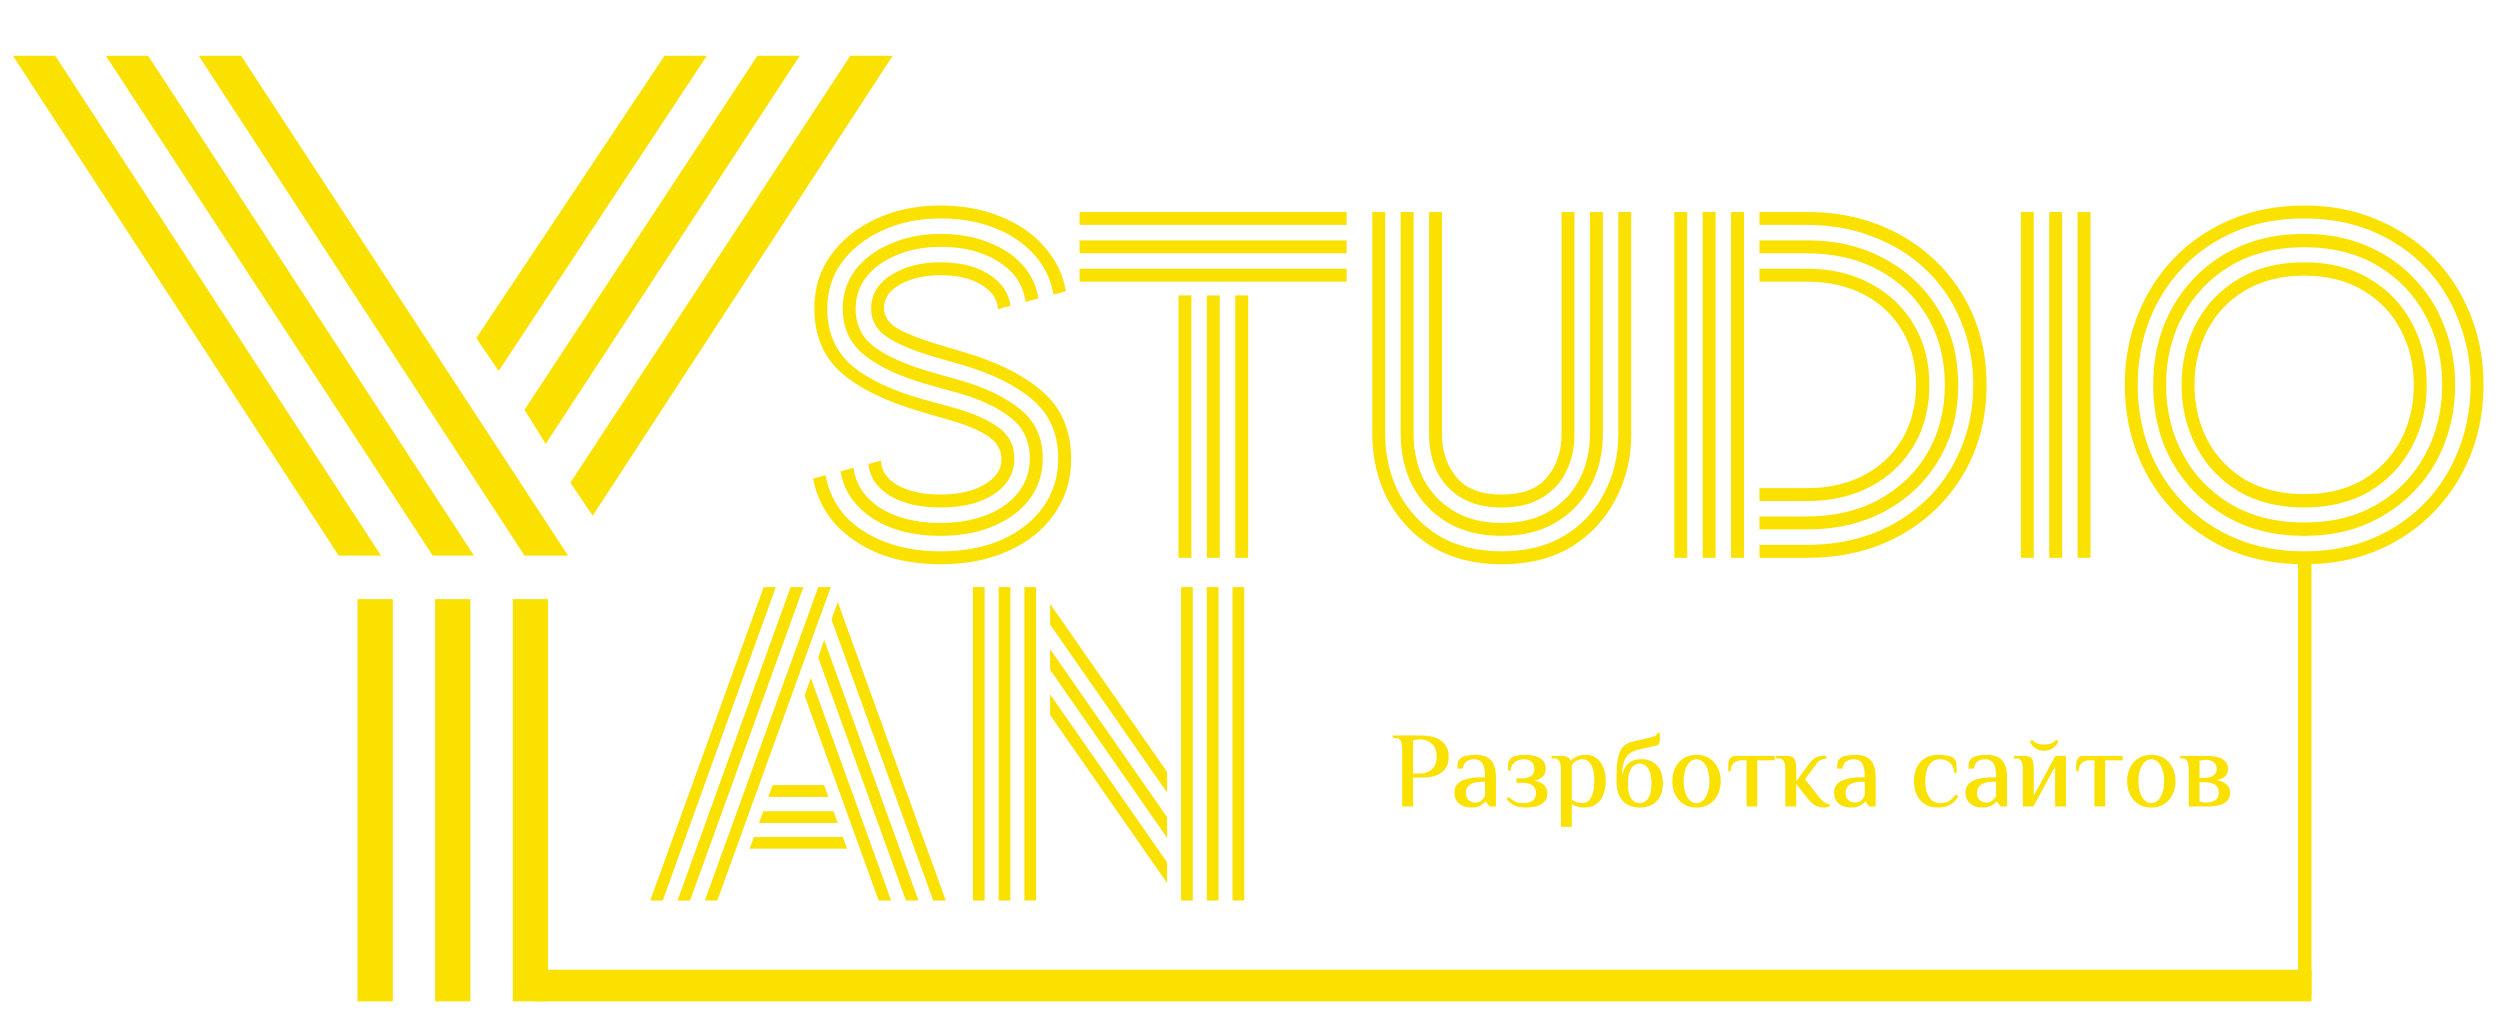 <svg width="372" height="151" viewBox="0 0 372 151" fill="none" xmlns="http://www.w3.org/2000/svg">
<path d="M78.05 82.675L29.575 8.3H35.875L84.525 82.675H78.05ZM50.4 82.675L1.925 8.3H8.225L56.7 82.675H50.4ZM64.4 82.675L15.75 8.3H22.05L70.525 82.675H64.4ZM74.2 55.2L70.875 50.3L98.875 8.3H105.175L74.2 55.2ZM81.2 66.05L78.05 60.975L112.7 8.3H119L81.2 66.05ZM88.2 76.725L84.875 71.825L126.525 8.3H132.825L88.2 76.725ZM76.3 149V89.15H81.55V149H76.3ZM53.2 149V89.15H58.45V149H53.2ZM64.75 149V89.15H70V149H64.75Z" fill="#FAE100"/>
<path d="M104.88 134L121.758 87.368H123.614L106.736 134H104.88ZM96.76 134L113.638 87.368H115.436L98.616 134H96.76ZM100.82 134L117.64 87.368H119.554L102.676 134H100.82ZM138.868 134L123.73 92.182L124.658 89.572L140.724 134H138.868ZM134.808 134L121.758 97.866L122.628 95.198L136.664 134H134.808ZM130.748 134L119.728 103.492L120.656 100.882L132.604 134H130.748ZM114.334 118.572L114.972 116.832H122.628L123.266 118.572H114.334ZM112.942 122.458L113.58 120.718H124.02L124.658 122.458H112.942ZM111.55 126.286L112.188 124.546H125.412L126.05 126.286H111.55ZM183.403 134V87.368H185.143V134H183.403ZM175.747 134V87.368H177.487V134H175.747ZM179.575 134V87.368H181.315V134H179.575ZM152.431 134V87.368H154.171V134H152.431ZM144.775 134V87.368H146.515V134H144.775ZM148.603 134V87.368H150.343V134H148.603ZM173.659 117.934L156.259 92.936V89.862L173.659 114.86V117.934ZM173.659 124.662L156.259 99.664V96.59L173.659 121.588V124.662ZM173.659 131.39L156.259 106.392V103.318L173.659 128.316V131.39Z" fill="#FAE100"/>
<path d="M139.928 75.512C136.899 75.512 134.403 74.936 132.44 73.784C130.477 72.589 129.411 71.011 129.24 69.048L131.096 68.536C131.096 69.987 131.907 71.203 133.528 72.184C135.192 73.123 137.325 73.592 139.928 73.592C142.616 73.592 144.792 73.101 146.456 72.12C148.163 71.139 149.016 69.88 149.016 68.344C149.016 66.893 148.312 65.72 146.904 64.824C145.496 63.928 143.576 63.139 141.144 62.456L137.176 61.304C131.885 59.768 127.896 57.827 125.208 55.48C122.52 53.133 121.176 49.912 121.176 45.816C121.176 42.872 121.987 40.269 123.608 38.008C125.272 35.704 127.512 33.891 130.328 32.568C133.187 31.245 136.408 30.584 139.992 30.584C143.235 30.584 146.157 31.117 148.76 32.184C151.405 33.208 153.581 34.68 155.288 36.6C157.037 38.52 158.147 40.76 158.616 43.32L156.76 43.832C156.376 41.571 155.416 39.587 153.88 37.88C152.344 36.173 150.381 34.851 147.992 33.912C145.603 32.973 142.936 32.504 139.992 32.504C136.749 32.504 133.848 33.101 131.288 34.296C128.771 35.448 126.765 37.027 125.272 39.032C123.821 41.037 123.096 43.341 123.096 45.944C123.096 49.443 124.312 52.259 126.744 54.392C129.219 56.483 132.867 58.189 137.688 59.512L141.656 60.6C144.6 61.411 146.883 62.392 148.504 63.544C150.125 64.696 150.936 66.253 150.936 68.216C150.936 70.392 149.933 72.163 147.928 73.528C145.923 74.851 143.256 75.512 139.928 75.512ZM139.928 79.736C135.917 79.736 132.547 78.861 129.816 77.112C127.128 75.32 125.549 72.995 125.08 70.136L127 69.624C127.341 72.099 128.664 74.083 130.968 75.576C133.315 77.069 136.301 77.816 139.928 77.816C142.573 77.816 144.899 77.411 146.904 76.6C148.909 75.789 150.467 74.659 151.576 73.208C152.685 71.757 153.24 70.093 153.24 68.216C153.24 65.613 152.259 63.565 150.296 62.072C148.333 60.536 145.624 59.299 142.168 58.36L138.264 57.272C134.125 56.12 130.947 54.669 128.728 52.92C126.509 51.171 125.4 48.845 125.4 45.944C125.4 43.768 126.019 41.848 127.256 40.184C128.536 38.52 130.285 37.219 132.504 36.28C134.723 35.299 137.219 34.808 139.992 34.808C142.595 34.808 144.92 35.213 146.968 36.024C149.059 36.792 150.765 37.901 152.088 39.352C153.411 40.803 154.221 42.488 154.52 44.408L152.6 44.92C152.301 42.445 150.979 40.461 148.632 38.968C146.328 37.475 143.448 36.728 139.992 36.728C137.56 36.728 135.384 37.133 133.464 37.944C131.544 38.712 130.029 39.8 128.92 41.208C127.853 42.573 127.32 44.152 127.32 45.944C127.32 48.376 128.28 50.296 130.2 51.704C132.163 53.112 135 54.349 138.712 55.416L142.552 56.504C146.52 57.613 149.613 59.085 151.832 60.92C154.051 62.712 155.16 65.144 155.16 68.216C155.16 70.477 154.52 72.483 153.24 74.232C151.96 75.939 150.168 77.283 147.864 78.264C145.603 79.245 142.957 79.736 139.928 79.736ZM139.928 83.96C136.6 83.96 133.592 83.448 130.904 82.424C128.259 81.357 126.061 79.885 124.312 78.008C122.605 76.088 121.496 73.827 120.984 71.224L122.84 70.712C123.267 73.016 124.227 75.021 125.72 76.728C127.256 78.392 129.24 79.693 131.672 80.632C134.104 81.571 136.856 82.04 139.928 82.04C143.427 82.04 146.477 81.464 149.08 80.312C151.725 79.117 153.773 77.496 155.224 75.448C156.717 73.357 157.464 70.947 157.464 68.216C157.464 64.589 156.205 61.688 153.688 59.512C151.171 57.336 147.629 55.587 143.064 54.264L139.288 53.176C136.173 52.28 133.784 51.299 132.12 50.232C130.456 49.165 129.624 47.736 129.624 45.944C129.624 43.853 130.605 42.189 132.568 40.952C134.531 39.672 137.005 39.032 139.992 39.032C142.893 39.032 145.283 39.629 147.16 40.824C149.037 42.019 150.104 43.576 150.36 45.496L148.504 46.008C148.419 44.515 147.587 43.299 146.008 42.36C144.472 41.421 142.467 40.952 139.992 40.952C137.645 40.952 135.64 41.4 133.976 42.296C132.355 43.192 131.544 44.365 131.544 45.816C131.544 47.139 132.291 48.205 133.784 49.016C135.32 49.827 137.325 50.595 139.8 51.32L143.448 52.408C148.611 53.944 152.557 55.949 155.288 58.424C158.019 60.856 159.384 64.163 159.384 68.344C159.384 71.373 158.552 74.083 156.888 76.472C155.267 78.819 152.984 80.653 150.04 81.976C147.139 83.299 143.768 83.96 139.928 83.96ZM160.64 33.464V31.544H200.384V33.464H160.64ZM160.64 37.688V35.768H200.384V37.688H160.64ZM160.64 41.912V39.992H200.384V41.912H160.64ZM183.808 83V43.96H185.728V83H183.808ZM175.36 83V43.96H177.28V83H175.36ZM179.584 83V43.96H181.504V83H179.584ZM223.464 75.512C221.032 75.512 219.005 75.021 217.384 74.04C215.805 73.059 214.611 71.757 213.8 70.136C213.032 68.472 212.648 66.637 212.648 64.632V31.544H214.568V64.632C214.568 67.107 215.272 69.219 216.68 70.968C218.088 72.717 220.349 73.592 223.464 73.592C226.579 73.592 228.84 72.717 230.248 70.968C231.656 69.219 232.36 67.107 232.36 64.632V31.544H234.28V64.632C234.28 66.637 233.875 68.472 233.064 70.136C232.296 71.757 231.101 73.059 229.48 74.04C227.901 75.021 225.896 75.512 223.464 75.512ZM223.464 83.96C219.496 83.96 216.061 83.107 213.16 81.4C210.301 79.651 208.083 77.304 206.504 74.36C204.968 71.416 204.2 68.173 204.2 64.632V31.544H206.12V64.632C206.12 67.832 206.803 70.755 208.168 73.4C209.576 76.045 211.56 78.157 214.12 79.736C216.723 81.272 219.837 82.04 223.464 82.04C227.091 82.04 230.184 81.272 232.744 79.736C235.347 78.157 237.331 76.045 238.696 73.4C240.104 70.755 240.808 67.832 240.808 64.632V31.544H242.728V64.632C242.728 68.173 241.939 71.416 240.36 74.36C238.824 77.304 236.627 79.651 233.768 81.4C230.909 83.107 227.475 83.96 223.464 83.96ZM223.464 79.736C220.264 79.736 217.533 79.053 215.272 77.688C213.053 76.323 211.347 74.509 210.152 72.248C209 69.944 208.424 67.405 208.424 64.632V31.544H210.344V64.632C210.344 67.064 210.835 69.283 211.816 71.288C212.84 73.251 214.333 74.829 216.296 76.024C218.259 77.219 220.648 77.816 223.464 77.816C226.323 77.816 228.712 77.219 230.632 76.024C232.595 74.829 234.067 73.251 235.048 71.288C236.072 69.283 236.584 67.064 236.584 64.632V31.544H238.504V64.632C238.504 67.405 237.907 69.944 236.712 72.248C235.56 74.509 233.853 76.323 231.592 77.688C229.373 79.053 226.664 79.736 223.464 79.736ZM261.81 83V81.08H268.85C272.476 81.08 275.783 80.504 278.77 79.352C281.799 78.157 284.423 76.493 286.642 74.36C288.86 72.227 290.567 69.709 291.762 66.808C292.999 63.907 293.618 60.728 293.618 57.272C293.618 53.816 292.999 50.637 291.762 47.736C290.567 44.835 288.86 42.317 286.642 40.184C284.423 38.051 281.799 36.408 278.77 35.256C275.783 34.061 272.476 33.464 268.85 33.464H261.81V31.544H268.914C272.796 31.544 276.359 32.184 279.602 33.464C282.844 34.744 285.66 36.536 288.05 38.84C290.439 41.144 292.295 43.853 293.618 46.968C294.94 50.083 295.602 53.517 295.602 57.272C295.602 61.027 294.94 64.483 293.618 67.64C292.295 70.755 290.439 73.464 288.05 75.768C285.66 78.072 282.844 79.864 279.602 81.144C276.359 82.381 272.796 83 268.914 83H261.81ZM257.586 83V31.544H259.506V83H257.586ZM249.138 83V31.544H251.058V83H249.138ZM253.362 83V31.544H255.282V83H253.362ZM261.81 78.776V76.856H268.85C272.903 76.856 276.466 76.024 279.538 74.36C282.61 72.696 285.02 70.392 286.77 67.448C288.519 64.461 289.394 61.069 289.394 57.272C289.394 53.432 288.519 50.04 286.77 47.096C285.02 44.152 282.61 41.848 279.538 40.184C276.466 38.52 272.903 37.688 268.85 37.688H261.81V35.768H268.914C273.308 35.768 277.191 36.707 280.562 38.584C283.932 40.419 286.578 42.957 288.498 46.2C290.418 49.4 291.378 53.091 291.378 57.272C291.378 61.453 290.418 65.165 288.498 68.408C286.578 71.651 283.932 74.189 280.562 76.024C277.191 77.859 273.308 78.776 268.914 78.776H261.81ZM261.81 74.552V72.632H268.85C272.092 72.632 274.93 71.992 277.362 70.712C279.794 69.432 281.692 67.64 283.058 65.336C284.423 62.989 285.106 60.301 285.106 57.272C285.106 54.2 284.423 51.512 283.058 49.208C281.692 46.904 279.794 45.112 277.362 43.832C274.93 42.552 272.092 41.912 268.85 41.912H261.81V39.992H268.914C272.498 39.992 275.655 40.739 278.386 42.232C281.116 43.683 283.25 45.709 284.786 48.312C286.322 50.872 287.09 53.859 287.09 57.272C287.09 60.685 286.322 63.693 284.786 66.296C283.25 68.899 281.116 70.925 278.386 72.376C275.655 73.827 272.498 74.552 268.914 74.552H261.81ZM309.148 83V31.544H311.068V83H309.148ZM300.7 83V31.544H302.62V83H300.7ZM304.924 83V31.544H306.844V83H304.924ZM367.626 57.272C367.626 53.859 367.029 50.659 365.834 47.672C364.682 44.643 363.018 41.997 360.842 39.736C358.666 37.475 356.063 35.704 353.034 34.424C350.005 33.144 346.613 32.504 342.858 32.504C339.103 32.504 335.711 33.144 332.682 34.424C329.653 35.704 327.05 37.475 324.874 39.736C322.698 41.997 321.013 44.643 319.818 47.672C318.666 50.659 318.09 53.859 318.09 57.272C318.09 60.685 318.666 63.907 319.818 66.936C321.013 69.923 322.698 72.547 324.874 74.808C327.05 77.069 329.653 78.84 332.682 80.12C335.711 81.4 339.103 82.04 342.858 82.04C346.613 82.04 350.005 81.4 353.034 80.12C356.063 78.84 358.666 77.069 360.842 74.808C363.018 72.547 364.682 69.923 365.834 66.936C367.029 63.907 367.626 60.685 367.626 57.272ZM363.402 57.272C363.402 53.475 362.57 50.04 360.906 46.968C359.242 43.853 356.874 41.379 353.802 39.544C350.73 37.709 347.082 36.792 342.858 36.792C338.677 36.792 335.029 37.709 331.914 39.544C328.842 41.379 326.474 43.853 324.81 46.968C323.146 50.04 322.314 53.475 322.314 57.272C322.314 61.027 323.146 64.461 324.81 67.576C326.474 70.691 328.842 73.165 331.914 75C335.029 76.835 338.677 77.752 342.858 77.752C347.082 77.752 350.73 76.835 353.802 75C356.874 73.165 359.242 70.691 360.906 67.576C362.57 64.461 363.402 61.027 363.402 57.272ZM359.178 57.272C359.178 54.285 358.538 51.576 357.258 49.144C355.978 46.669 354.122 44.707 351.69 43.256C349.258 41.763 346.314 41.016 342.858 41.016C339.445 41.016 336.501 41.763 334.026 43.256C331.594 44.707 329.738 46.669 328.458 49.144C327.178 51.576 326.538 54.285 326.538 57.272C326.538 60.259 327.178 62.989 328.458 65.464C329.738 67.896 331.594 69.859 334.026 71.352C336.501 72.803 339.445 73.528 342.858 73.528C346.314 73.528 349.258 72.803 351.69 71.352C354.122 69.859 355.978 67.896 357.258 65.464C358.538 62.989 359.178 60.259 359.178 57.272ZM342.858 75.512C339.061 75.512 335.797 74.701 333.066 73.08C330.335 71.416 328.245 69.197 326.794 66.424C325.343 63.651 324.618 60.6 324.618 57.272C324.618 53.901 325.343 50.851 326.794 48.12C328.245 45.347 330.335 43.149 333.066 41.528C335.797 39.864 339.061 39.032 342.858 39.032C346.655 39.032 349.919 39.864 352.65 41.528C355.381 43.149 357.471 45.347 358.922 48.12C360.373 50.851 361.098 53.901 361.098 57.272C361.098 60.6 360.373 63.651 358.922 66.424C357.471 69.197 355.381 71.416 352.65 73.08C349.919 74.701 346.655 75.512 342.858 75.512ZM342.858 79.736C339.445 79.736 336.351 79.16 333.578 78.008C330.847 76.813 328.479 75.192 326.474 73.144C324.511 71.096 322.997 68.728 321.93 66.04C320.906 63.309 320.394 60.387 320.394 57.272C320.394 54.157 320.906 51.256 321.93 48.568C322.997 45.837 324.511 43.448 326.474 41.4C328.479 39.309 330.847 37.688 333.578 36.536C336.351 35.384 339.445 34.808 342.858 34.808C346.271 34.808 349.343 35.384 352.074 36.536C354.847 37.688 357.215 39.309 359.178 41.4C361.183 43.448 362.698 45.837 363.722 48.568C364.789 51.256 365.322 54.157 365.322 57.272C365.322 60.387 364.789 63.309 363.722 66.04C362.698 68.728 361.183 71.096 359.178 73.144C357.215 75.192 354.847 76.813 352.074 78.008C349.343 79.16 346.271 79.736 342.858 79.736ZM342.858 83.96C338.847 83.96 335.199 83.277 331.914 81.912C328.671 80.504 325.877 78.584 323.53 76.152C321.183 73.72 319.37 70.904 318.09 67.704C316.81 64.461 316.17 60.984 316.17 57.272C316.17 53.56 316.81 50.104 318.09 46.904C319.37 43.661 321.183 40.824 323.53 38.392C325.877 35.96 328.671 34.061 331.914 32.696C335.199 31.288 338.847 30.584 342.858 30.584C346.869 30.584 350.495 31.288 353.738 32.696C357.023 34.061 359.839 35.96 362.186 38.392C364.533 40.824 366.346 43.661 367.626 46.904C368.906 50.104 369.546 53.56 369.546 57.272C369.546 60.984 368.906 64.461 367.626 67.704C366.346 70.904 364.533 73.72 362.186 76.152C359.839 78.584 357.023 80.504 353.738 81.912C350.495 83.277 346.869 83.96 342.858 83.96Z" fill="#FAE100"/>
<path d="M79.5 146.653L343.95 146.653" stroke="#FAE100" stroke-width="4.7"/>
<line x1="342.949" y1="148.034" x2="342.949" y2="83.034" stroke="#FAE100" stroke-width="2"/>
<path d="M208.648 120V111.408C208.648 110.928 208.579 110.544 208.44 110.256C208.312 109.957 208.008 109.808 207.528 109.808H207.256V109.44H211.48C211.757 109.44 212.072 109.461 212.424 109.504C212.776 109.536 213.133 109.616 213.496 109.744C213.869 109.861 214.211 110.037 214.52 110.272C214.829 110.507 215.08 110.816 215.272 111.2C215.464 111.584 215.56 112.064 215.56 112.64C215.56 113.195 215.464 113.659 215.272 114.032C215.091 114.395 214.851 114.688 214.552 114.912C214.253 115.136 213.939 115.307 213.608 115.424C213.277 115.531 212.963 115.605 212.664 115.648C212.376 115.68 212.141 115.696 211.96 115.696H210.264V120H208.648ZM210.264 115.104H211.4C211.635 115.104 211.885 115.067 212.152 114.992C212.429 114.907 212.691 114.768 212.936 114.576C213.192 114.373 213.395 114.112 213.544 113.792C213.704 113.461 213.784 113.051 213.784 112.56C213.784 112.08 213.704 111.68 213.544 111.36C213.395 111.029 213.192 110.768 212.936 110.576C212.691 110.373 212.435 110.229 212.168 110.144C211.901 110.059 211.651 110.016 211.416 110.016C211.235 110.016 211.043 110.032 210.84 110.064C210.637 110.085 210.445 110.123 210.264 110.176V115.104ZM218.852 120.16C218.564 120.16 218.281 120.117 218.004 120.032C217.726 119.957 217.465 119.835 217.22 119.664C216.985 119.483 216.793 119.253 216.644 118.976C216.494 118.688 216.42 118.341 216.42 117.936C216.42 117.371 216.59 116.923 216.932 116.592C217.284 116.261 217.769 116.027 218.388 115.888C219.017 115.739 219.742 115.664 220.564 115.664H220.98C220.98 114.939 220.91 114.384 220.772 114C220.633 113.616 220.441 113.349 220.196 113.2C219.95 113.051 219.668 112.976 219.348 112.976C218.921 112.976 218.558 113.072 218.26 113.264C217.961 113.456 217.753 113.824 217.636 114.368H216.868C216.868 114.091 216.884 113.824 216.916 113.568C216.948 113.312 217.065 113.083 217.268 112.88C217.47 112.677 217.796 112.533 218.244 112.448C218.702 112.363 219.177 112.32 219.668 112.32C220.073 112.32 220.452 112.373 220.804 112.48C221.156 112.576 221.465 112.747 221.732 112.992C221.998 113.227 222.206 113.563 222.356 114C222.516 114.437 222.596 114.997 222.596 115.68V120H221.652L221.092 119.28H221.012C220.852 119.493 220.596 119.696 220.244 119.888C219.892 120.069 219.428 120.16 218.852 120.16ZM219.508 119.424C219.892 119.424 220.196 119.323 220.42 119.12C220.654 118.907 220.841 118.677 220.98 118.432V116.32H220.564C219.774 116.32 219.166 116.464 218.74 116.752C218.324 117.04 218.116 117.435 218.116 117.936C218.116 118.437 218.254 118.811 218.532 119.056C218.809 119.301 219.134 119.424 219.508 119.424ZM227.001 120.16C226.276 120.16 225.689 120.037 225.241 119.792C224.793 119.547 224.431 119.243 224.153 118.88L224.521 118.592C224.713 118.795 224.969 118.997 225.289 119.2C225.609 119.403 226.057 119.504 226.633 119.504C227.241 119.504 227.711 119.387 228.041 119.152C228.383 118.907 228.553 118.523 228.553 118C228.553 117.499 228.377 117.12 228.025 116.864C227.684 116.608 227.14 116.48 226.393 116.48H225.657V115.824H226.393C227.033 115.824 227.513 115.707 227.833 115.472C228.153 115.237 228.313 114.88 228.313 114.4C228.313 113.92 228.159 113.563 227.849 113.328C227.551 113.093 227.188 112.976 226.761 112.976C226.207 112.976 225.743 113.131 225.369 113.44C224.996 113.749 224.793 114.165 224.761 114.688H224.393C224.393 114.24 224.409 113.877 224.441 113.6C224.473 113.323 224.591 113.083 224.793 112.88C224.996 112.677 225.289 112.533 225.673 112.448C226.068 112.363 226.521 112.32 227.033 112.32C227.556 112.32 228.041 112.389 228.489 112.528C228.937 112.656 229.3 112.869 229.577 113.168C229.865 113.467 230.009 113.877 230.009 114.4C230.009 114.88 229.855 115.269 229.545 115.568C229.236 115.856 228.825 116.053 228.313 116.16C228.921 116.267 229.396 116.48 229.737 116.8C230.079 117.12 230.249 117.52 230.249 118C230.249 118.544 230.1 118.976 229.801 119.296C229.513 119.605 229.124 119.829 228.633 119.968C228.153 120.096 227.609 120.16 227.001 120.16ZM232.266 123.04V114.448C232.266 113.968 232.197 113.584 232.058 113.296C231.93 112.997 231.626 112.848 231.146 112.848H230.874V112.48H232.346C232.741 112.48 233.04 112.539 233.242 112.656C233.456 112.763 233.61 112.939 233.706 113.184C233.92 112.981 234.202 112.789 234.554 112.608C234.917 112.416 235.376 112.32 235.93 112.32C236.602 112.32 237.157 112.496 237.594 112.848C238.042 113.2 238.378 113.675 238.602 114.272C238.826 114.859 238.938 115.515 238.938 116.24C238.938 116.955 238.821 117.611 238.586 118.208C238.362 118.805 238.016 119.28 237.546 119.632C237.088 119.984 236.501 120.16 235.786 120.16C235.37 120.16 235.002 120.107 234.682 120C234.373 119.904 234.106 119.797 233.882 119.68V123.04H232.266ZM235.354 119.504C235.813 119.504 236.181 119.36 236.458 119.072C236.736 118.773 236.933 118.379 237.05 117.888C237.178 117.397 237.242 116.848 237.242 116.24C237.242 115.621 237.184 115.072 237.066 114.592C236.949 114.101 236.757 113.712 236.49 113.424C236.234 113.125 235.904 112.976 235.498 112.976C235.082 112.976 234.746 113.067 234.49 113.248C234.234 113.419 234.032 113.616 233.882 113.84V119.024C234.096 119.131 234.33 119.237 234.586 119.344C234.842 119.451 235.098 119.504 235.354 119.504ZM243.977 120.16C243.315 120.16 242.723 120.027 242.201 119.76C241.689 119.483 241.283 119.056 240.985 118.48C240.686 117.904 240.537 117.168 240.537 116.272V115.68C240.537 114.688 240.585 113.872 240.681 113.232C240.777 112.581 240.926 112.064 241.129 111.68C241.331 111.285 241.587 110.992 241.897 110.8C242.206 110.597 242.569 110.448 242.985 110.352L245.337 109.792C245.721 109.707 246.019 109.616 246.233 109.52C246.457 109.413 246.59 109.259 246.633 109.056H246.985V110.16C246.985 110.363 246.937 110.533 246.841 110.672C246.755 110.811 246.601 110.907 246.377 110.96L243.625 111.584C243.177 111.701 242.793 111.883 242.473 112.128C242.153 112.363 241.897 112.72 241.705 113.2C241.523 113.68 241.401 114.331 241.337 115.152H241.417C241.63 114.395 241.966 113.84 242.425 113.488C242.883 113.136 243.507 112.96 244.297 112.96C244.862 112.96 245.379 113.088 245.849 113.344C246.329 113.6 246.713 113.995 247.001 114.528C247.289 115.051 247.433 115.728 247.433 116.56C247.433 117.381 247.283 118.059 246.985 118.592C246.686 119.125 246.275 119.52 245.753 119.776C245.241 120.032 244.649 120.16 243.977 120.16ZM243.977 119.504C244.275 119.504 244.558 119.419 244.825 119.248C245.091 119.077 245.31 118.779 245.481 118.352C245.651 117.925 245.737 117.328 245.737 116.56C245.737 115.813 245.651 115.227 245.481 114.8C245.31 114.373 245.091 114.069 244.825 113.888C244.558 113.707 244.275 113.616 243.977 113.616C243.689 113.616 243.411 113.707 243.145 113.888C242.878 114.069 242.659 114.373 242.489 114.8C242.318 115.227 242.233 115.813 242.233 116.56C242.233 117.328 242.318 117.925 242.489 118.352C242.659 118.779 242.878 119.077 243.145 119.248C243.411 119.419 243.689 119.504 243.977 119.504ZM252.444 120.16C251.687 120.16 251.036 119.984 250.492 119.632C249.959 119.28 249.548 118.805 249.26 118.208C248.983 117.611 248.844 116.955 248.844 116.24C248.844 115.515 248.983 114.859 249.26 114.272C249.548 113.675 249.959 113.2 250.492 112.848C251.036 112.496 251.687 112.32 252.444 112.32C253.202 112.32 253.847 112.496 254.38 112.848C254.924 113.2 255.335 113.675 255.612 114.272C255.9 114.859 256.044 115.515 256.044 116.24C256.044 116.955 255.9 117.611 255.612 118.208C255.335 118.805 254.924 119.28 254.38 119.632C253.847 119.984 253.202 120.16 252.444 120.16ZM252.444 119.504C252.839 119.504 253.18 119.36 253.468 119.072C253.756 118.773 253.975 118.379 254.124 117.888C254.284 117.397 254.364 116.848 254.364 116.24C254.364 115.621 254.284 115.072 254.124 114.592C253.975 114.101 253.756 113.712 253.468 113.424C253.18 113.125 252.839 112.976 252.444 112.976C252.05 112.976 251.708 113.125 251.42 113.424C251.132 113.712 250.908 114.101 250.748 114.592C250.599 115.072 250.524 115.621 250.524 116.24C250.524 116.848 250.599 117.397 250.748 117.888C250.908 118.379 251.132 118.773 251.42 119.072C251.708 119.36 252.05 119.504 252.444 119.504ZM259.886 120V113.136H259.166C258.686 113.136 258.292 113.275 257.982 113.552C257.684 113.819 257.534 114.224 257.534 114.768H257.166V113.76C257.166 113.44 257.246 113.147 257.406 112.88C257.566 112.613 257.886 112.48 258.366 112.48H264.078V113.136H261.486V120H259.886ZM271.369 120.16C270.953 120.16 270.548 120.064 270.153 119.872C269.769 119.669 269.396 119.339 269.033 118.88L267.273 116.64V120H265.657V114.448C265.657 113.968 265.588 113.584 265.449 113.296C265.321 112.997 265.017 112.848 264.537 112.848H264.265V112.48H265.833C266.207 112.48 266.495 112.533 266.697 112.64C266.911 112.747 267.06 112.944 267.145 113.232C267.231 113.509 267.273 113.915 267.273 114.448V116.256L269.257 113.568C269.513 113.227 269.796 112.96 270.105 112.768C270.425 112.576 270.852 112.48 271.385 112.48H271.769V112.88C271.503 112.88 271.241 112.939 270.985 113.056C270.729 113.163 270.5 113.355 270.297 113.632L268.585 115.952L270.505 118.4C270.783 118.763 271.06 119.056 271.337 119.28C271.615 119.493 271.919 119.627 272.249 119.68V120C272.164 120.043 272.036 120.08 271.865 120.112C271.705 120.144 271.54 120.16 271.369 120.16ZM275.352 120.16C275.064 120.16 274.781 120.117 274.504 120.032C274.226 119.957 273.965 119.835 273.72 119.664C273.485 119.483 273.293 119.253 273.144 118.976C272.994 118.688 272.92 118.341 272.92 117.936C272.92 117.371 273.09 116.923 273.432 116.592C273.784 116.261 274.269 116.027 274.888 115.888C275.517 115.739 276.242 115.664 277.064 115.664H277.48C277.48 114.939 277.41 114.384 277.272 114C277.133 113.616 276.941 113.349 276.696 113.2C276.45 113.051 276.168 112.976 275.848 112.976C275.421 112.976 275.058 113.072 274.76 113.264C274.461 113.456 274.253 113.824 274.136 114.368H273.368C273.368 114.091 273.384 113.824 273.416 113.568C273.448 113.312 273.565 113.083 273.768 112.88C273.97 112.677 274.296 112.533 274.744 112.448C275.202 112.363 275.677 112.32 276.168 112.32C276.573 112.32 276.952 112.373 277.304 112.48C277.656 112.576 277.965 112.747 278.232 112.992C278.498 113.227 278.706 113.563 278.856 114C279.016 114.437 279.096 114.997 279.096 115.68V120H278.152L277.592 119.28H277.512C277.352 119.493 277.096 119.696 276.744 119.888C276.392 120.069 275.928 120.16 275.352 120.16ZM276.008 119.424C276.392 119.424 276.696 119.323 276.92 119.12C277.154 118.907 277.341 118.677 277.48 118.432V116.32H277.064C276.274 116.32 275.666 116.464 275.24 116.752C274.824 117.04 274.616 117.435 274.616 117.936C274.616 118.437 274.754 118.811 275.032 119.056C275.309 119.301 275.634 119.424 276.008 119.424ZM288.397 120.16C287.587 120.16 286.915 119.984 286.381 119.632C285.848 119.28 285.448 118.805 285.181 118.208C284.925 117.611 284.797 116.955 284.797 116.24C284.797 115.515 284.925 114.859 285.181 114.272C285.448 113.675 285.848 113.2 286.381 112.848C286.915 112.496 287.587 112.32 288.397 112.32C288.973 112.32 289.459 112.363 289.853 112.448C290.248 112.533 290.547 112.677 290.749 112.88C290.952 113.083 291.069 113.339 291.101 113.648C291.133 113.947 291.149 114.4 291.149 115.008H290.797C290.755 114.325 290.536 113.819 290.141 113.488C289.757 113.147 289.277 112.976 288.701 112.976C288.2 112.976 287.784 113.115 287.453 113.392C287.133 113.669 286.888 114.053 286.717 114.544C286.557 115.024 286.477 115.589 286.477 116.24C286.477 116.869 286.557 117.429 286.717 117.92C286.877 118.411 287.123 118.8 287.453 119.088C287.784 119.365 288.205 119.504 288.717 119.504C289.283 119.504 289.736 119.387 290.077 119.152C290.429 118.917 290.744 118.603 291.021 118.208L291.389 118.48C291.176 118.843 290.925 119.152 290.637 119.408C290.36 119.653 290.035 119.84 289.661 119.968C289.299 120.096 288.877 120.16 288.397 120.16ZM294.899 120.16C294.611 120.16 294.328 120.117 294.051 120.032C293.773 119.957 293.512 119.835 293.267 119.664C293.032 119.483 292.84 119.253 292.691 118.976C292.541 118.688 292.467 118.341 292.467 117.936C292.467 117.371 292.637 116.923 292.979 116.592C293.331 116.261 293.816 116.027 294.435 115.888C295.064 115.739 295.789 115.664 296.611 115.664H297.027C297.027 114.939 296.957 114.384 296.819 114C296.68 113.616 296.488 113.349 296.243 113.2C295.997 113.051 295.715 112.976 295.395 112.976C294.968 112.976 294.605 113.072 294.307 113.264C294.008 113.456 293.8 113.824 293.683 114.368H292.915C292.915 114.091 292.931 113.824 292.963 113.568C292.995 113.312 293.112 113.083 293.315 112.88C293.517 112.677 293.843 112.533 294.291 112.448C294.749 112.363 295.224 112.32 295.715 112.32C296.12 112.32 296.499 112.373 296.851 112.48C297.203 112.576 297.512 112.747 297.779 112.992C298.045 113.227 298.253 113.563 298.403 114C298.563 114.437 298.643 114.997 298.643 115.68V120H297.699L297.139 119.28H297.059C296.899 119.493 296.643 119.696 296.291 119.888C295.939 120.069 295.475 120.16 294.899 120.16ZM295.555 119.424C295.939 119.424 296.243 119.323 296.467 119.12C296.701 118.907 296.888 118.677 297.027 118.432V116.32H296.611C295.821 116.32 295.213 116.464 294.787 116.752C294.371 117.04 294.163 117.435 294.163 117.936C294.163 118.437 294.301 118.811 294.579 119.056C294.856 119.301 295.181 119.424 295.555 119.424ZM301 120V114.448C301 113.968 300.931 113.584 300.792 113.296C300.664 112.997 300.36 112.848 299.88 112.848H299.656V112.48H301.176C301.55 112.48 301.838 112.533 302.04 112.64C302.254 112.747 302.403 112.944 302.488 113.232C302.574 113.509 302.616 113.915 302.616 114.448V118.416L305.848 112.48H307.416V120H305.8V114.064L302.568 120H301ZM304.168 111.712C303.646 111.712 303.208 111.584 302.856 111.328C302.515 111.072 302.243 110.752 302.04 110.368L302.392 110.112C302.584 110.315 302.814 110.48 303.08 110.608C303.358 110.725 303.72 110.784 304.168 110.784C304.616 110.784 304.974 110.725 305.24 110.608C305.518 110.48 305.752 110.315 305.944 110.112L306.296 110.368C306.094 110.752 305.816 111.072 305.464 111.328C305.123 111.584 304.691 111.712 304.168 111.712ZM311.652 120V113.136H310.932C310.452 113.136 310.057 113.275 309.748 113.552C309.449 113.819 309.3 114.224 309.3 114.768H308.932V113.76C308.932 113.44 309.012 113.147 309.172 112.88C309.332 112.613 309.652 112.48 310.132 112.48H315.844V113.136H313.252V120H311.652ZM320.116 120.16C319.359 120.16 318.708 119.984 318.164 119.632C317.631 119.28 317.22 118.805 316.932 118.208C316.655 117.611 316.516 116.955 316.516 116.24C316.516 115.515 316.655 114.859 316.932 114.272C317.22 113.675 317.631 113.2 318.164 112.848C318.708 112.496 319.359 112.32 320.116 112.32C320.873 112.32 321.519 112.496 322.052 112.848C322.596 113.2 323.007 113.675 323.284 114.272C323.572 114.859 323.716 115.515 323.716 116.24C323.716 116.955 323.572 117.611 323.284 118.208C323.007 118.805 322.596 119.28 322.052 119.632C321.519 119.984 320.873 120.16 320.116 120.16ZM320.116 119.504C320.511 119.504 320.852 119.36 321.14 119.072C321.428 118.773 321.647 118.379 321.796 117.888C321.956 117.397 322.036 116.848 322.036 116.24C322.036 115.621 321.956 115.072 321.796 114.592C321.647 114.101 321.428 113.712 321.14 113.424C320.852 113.125 320.511 112.976 320.116 112.976C319.721 112.976 319.38 113.125 319.092 113.424C318.804 113.712 318.58 114.101 318.42 114.592C318.271 115.072 318.196 115.621 318.196 116.24C318.196 116.848 318.271 117.397 318.42 117.888C318.58 118.379 318.804 118.773 319.092 119.072C319.38 119.36 319.721 119.504 320.116 119.504ZM325.686 120V114.448C325.686 113.968 325.617 113.584 325.478 113.296C325.35 112.997 325.046 112.848 324.566 112.848H324.422V112.48H328.438C329.004 112.48 329.521 112.544 329.99 112.672C330.46 112.789 330.833 112.992 331.11 113.28C331.388 113.557 331.526 113.931 331.526 114.4C331.526 114.859 331.388 115.227 331.11 115.504C330.833 115.781 330.401 115.973 329.814 116.08C330.444 116.187 330.94 116.4 331.302 116.72C331.665 117.029 331.846 117.429 331.846 117.92C331.846 118.443 331.702 118.859 331.414 119.168C331.126 119.467 330.726 119.68 330.214 119.808C329.702 119.936 329.11 120 328.438 120H325.686ZM328.246 119.424C328.844 119.424 329.313 119.301 329.654 119.056C329.996 118.811 330.166 118.432 330.166 117.92C330.166 117.419 329.99 117.04 329.638 116.784C329.286 116.528 328.769 116.4 328.086 116.4H327.286V119.264C327.404 119.307 327.558 119.344 327.75 119.376C327.942 119.408 328.108 119.424 328.246 119.424ZM327.286 115.744H328.086C328.609 115.744 329.03 115.632 329.35 115.408C329.681 115.173 329.846 114.837 329.846 114.4C329.846 113.952 329.686 113.616 329.366 113.392C329.057 113.168 328.684 113.056 328.246 113.056C328.108 113.056 327.942 113.072 327.75 113.104C327.558 113.136 327.404 113.173 327.286 113.216V115.744Z" fill="#FAE100"/>
</svg>
